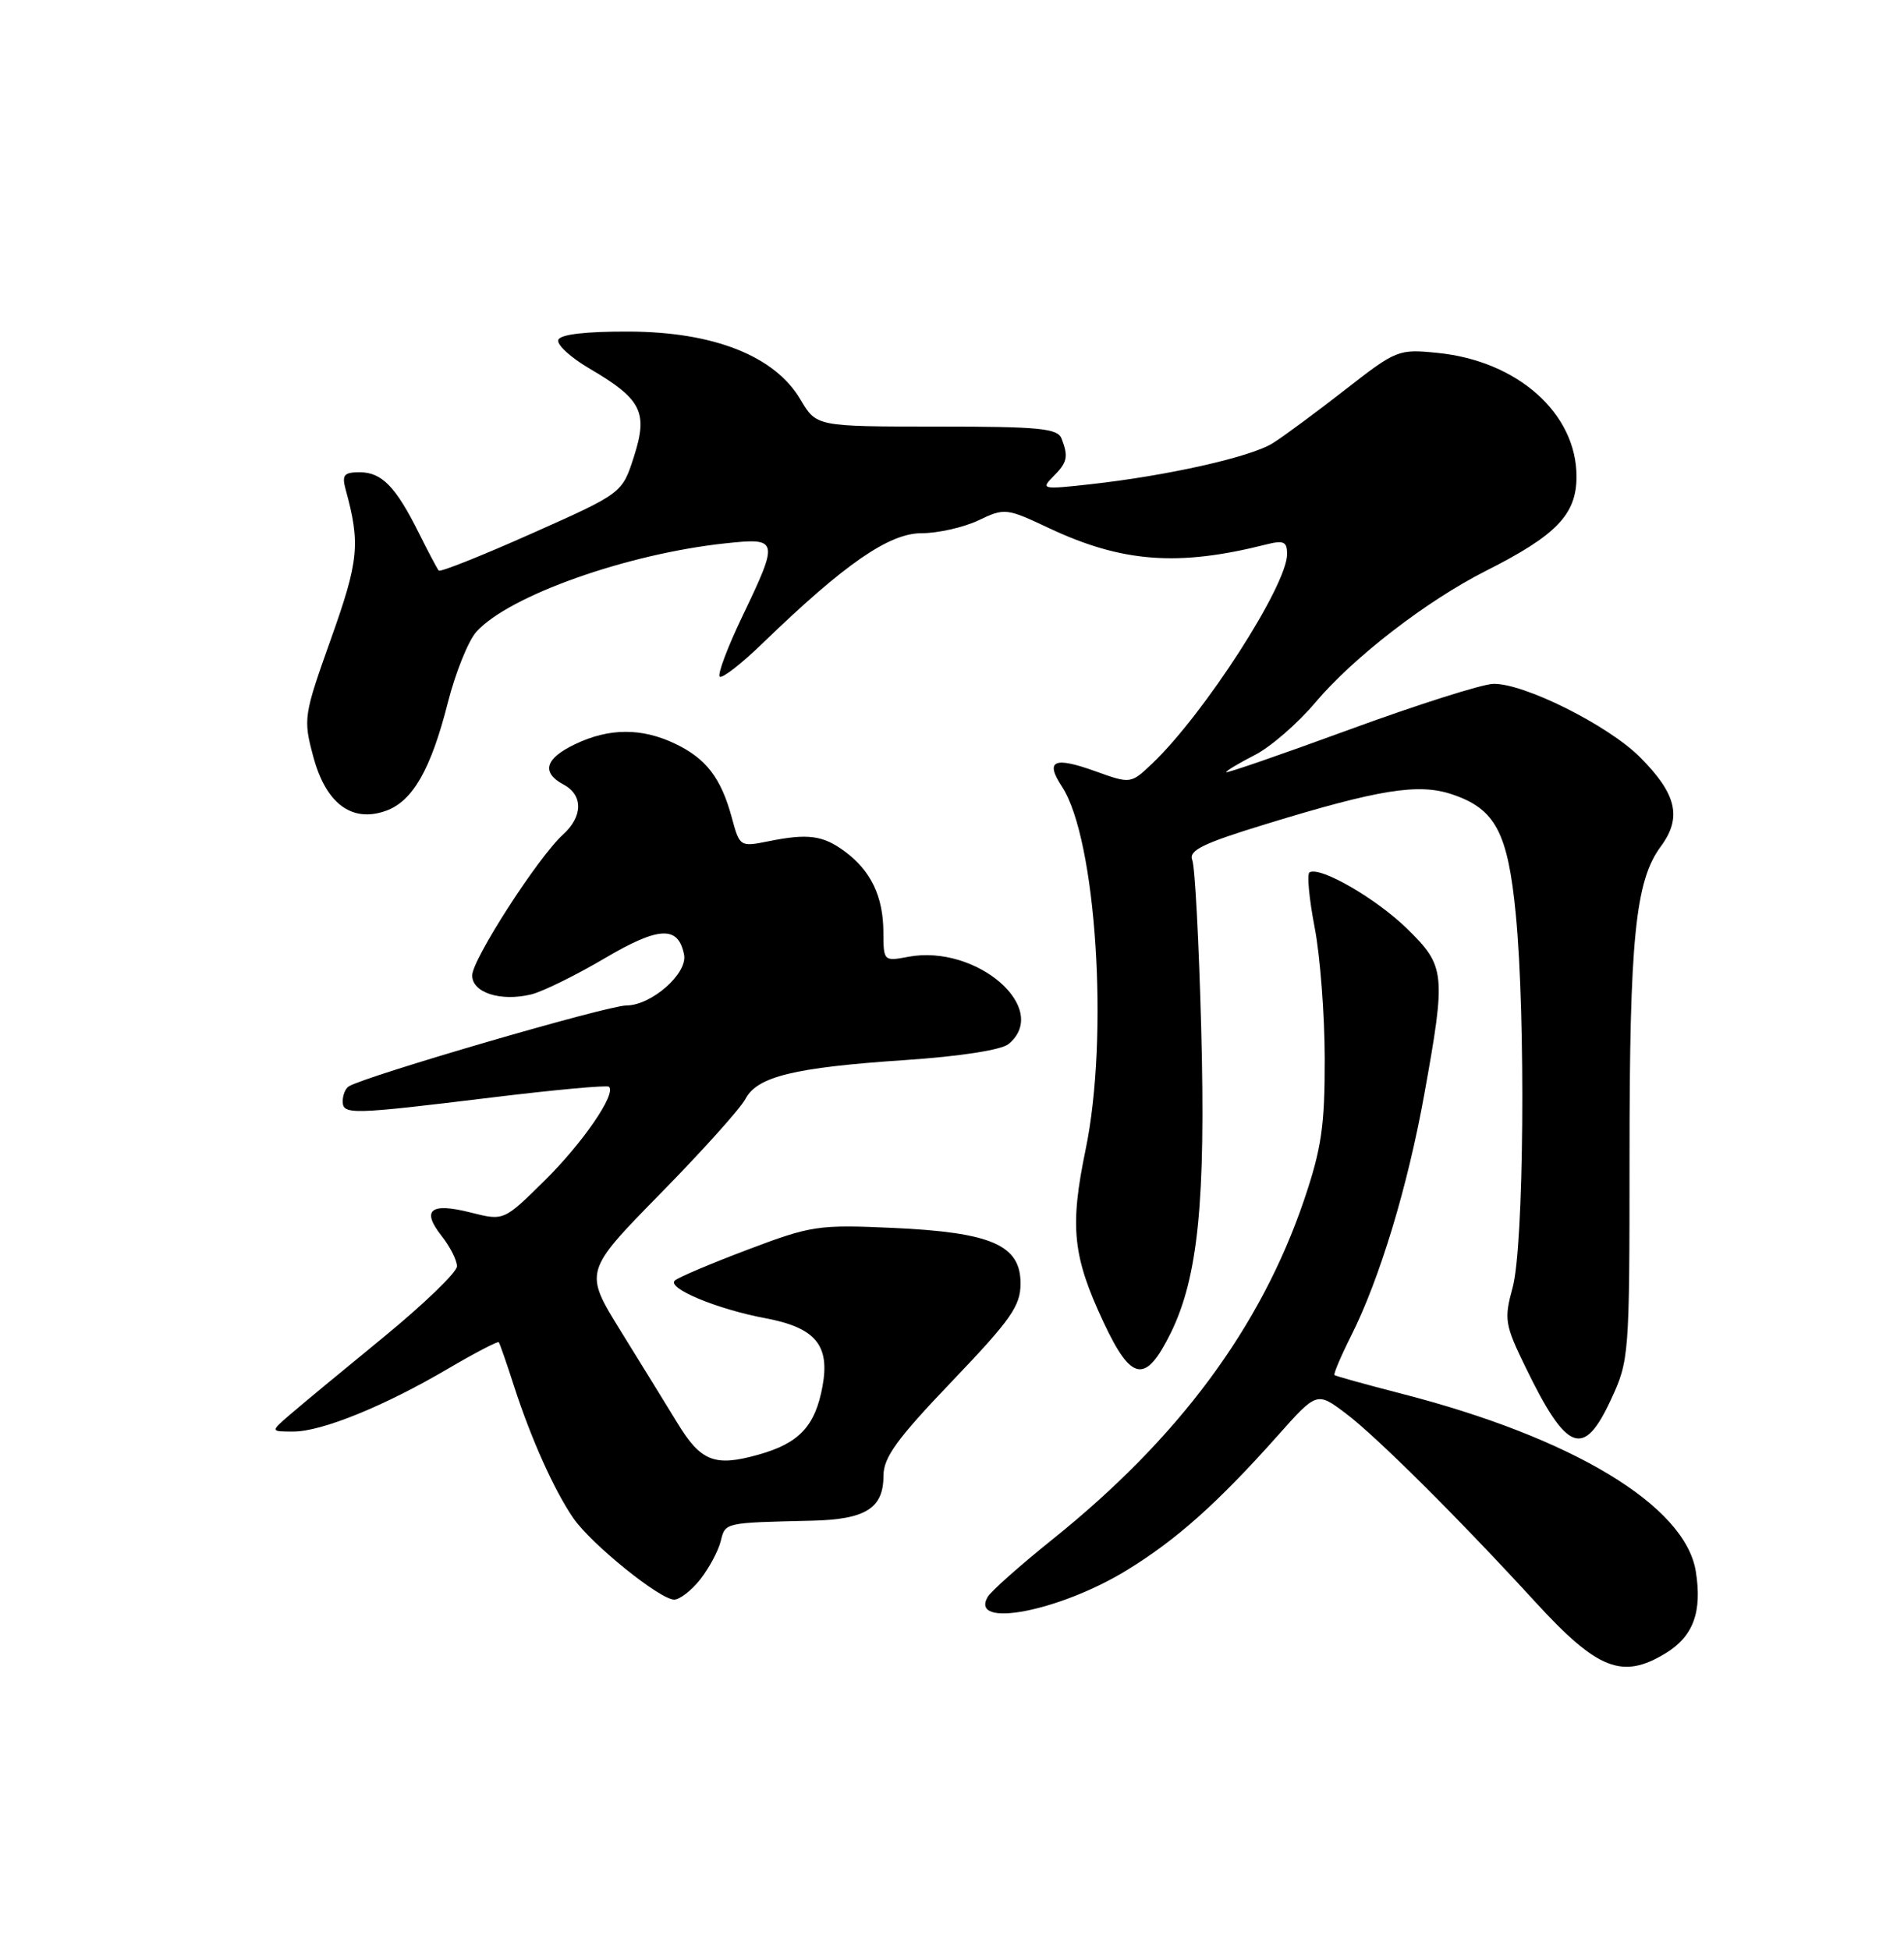 <?xml version="1.0" encoding="UTF-8" standalone="no"?>
<!DOCTYPE svg PUBLIC "-//W3C//DTD SVG 1.1//EN" "http://www.w3.org/Graphics/SVG/1.1/DTD/svg11.dtd" >
<svg xmlns="http://www.w3.org/2000/svg" xmlns:xlink="http://www.w3.org/1999/xlink" version="1.1" viewBox="0 0 250 256">
 <g >
 <path fill="currentColor"
d=" M 218.72 217.03 C 222.34 214.82 223.52 211.60 222.66 206.28 C 221.26 197.65 206.48 188.73 184.00 182.96 C 179.32 181.75 175.37 180.66 175.22 180.52 C 175.07 180.39 176.05 178.07 177.40 175.38 C 181.16 167.90 184.84 155.76 187.02 143.62 C 189.88 127.76 189.78 126.84 184.75 121.92 C 180.69 117.95 173.31 113.69 171.94 114.53 C 171.59 114.75 171.89 117.98 172.61 121.72 C 173.34 125.45 173.93 133.22 173.94 139.00 C 173.95 147.83 173.52 150.77 171.23 157.53 C 165.53 174.29 154.75 188.82 138.16 202.12 C 133.95 205.50 130.14 208.88 129.69 209.64 C 127.25 213.83 139.07 211.57 147.92 206.16 C 154.46 202.16 159.87 197.34 167.77 188.47 C 172.91 182.70 172.91 182.70 176.71 185.56 C 180.72 188.58 191.48 199.28 201.59 210.31 C 209.78 219.24 213.02 220.51 218.72 217.03 Z  M 91.95 207.34 C 93.10 205.87 94.31 203.62 94.63 202.34 C 95.25 199.86 95.02 199.91 106.60 199.64 C 113.66 199.48 116.00 198.01 116.00 193.75 C 116.00 191.34 117.76 188.91 125.00 181.34 C 132.76 173.22 134.00 171.45 134.00 168.49 C 134.00 163.45 130.18 161.79 117.22 161.20 C 107.45 160.76 106.51 160.90 98.22 164.04 C 93.42 165.85 89.10 167.68 88.62 168.10 C 87.47 169.09 94.13 171.87 100.50 173.06 C 107.06 174.29 108.99 176.59 108.00 181.98 C 107.04 187.23 104.94 189.48 99.55 190.98 C 93.83 192.59 92.01 191.87 88.91 186.76 C 87.48 184.42 84.14 179.00 81.49 174.72 C 76.68 166.94 76.68 166.94 86.69 156.72 C 92.21 151.10 97.24 145.50 97.87 144.28 C 99.42 141.33 104.24 140.15 118.82 139.17 C 126.11 138.68 131.48 137.84 132.43 137.06 C 138.02 132.42 128.24 123.93 119.26 125.61 C 116.04 126.22 116.00 126.18 115.99 122.36 C 115.97 117.70 114.36 114.33 110.95 111.80 C 108.06 109.65 106.08 109.39 100.82 110.46 C 97.19 111.19 97.11 111.14 96.09 107.35 C 94.68 102.13 92.71 99.57 88.63 97.63 C 84.24 95.54 79.99 95.56 75.53 97.69 C 71.56 99.58 71.03 101.41 74.00 103.00 C 76.58 104.38 76.55 107.19 73.92 109.57 C 70.66 112.52 62.00 125.96 62.00 128.06 C 62.00 130.33 65.74 131.52 69.75 130.55 C 71.26 130.18 75.61 128.04 79.41 125.80 C 86.52 121.61 89.06 121.49 89.82 125.33 C 90.31 127.80 85.53 132.00 82.24 132.00 C 79.77 132.00 48.01 141.26 45.80 142.62 C 45.36 142.89 45.00 143.77 45.00 144.56 C 45.00 146.37 46.00 146.34 64.50 144.09 C 72.75 143.08 79.71 142.44 79.96 142.67 C 80.96 143.57 76.53 150.04 71.49 155.01 C 66.15 160.28 66.15 160.28 61.83 159.19 C 56.54 157.84 55.29 158.83 57.97 162.24 C 59.09 163.65 60.00 165.45 60.00 166.24 C 60.00 167.02 55.64 171.22 50.32 175.58 C 44.99 179.94 39.48 184.50 38.07 185.72 C 35.50 187.94 35.50 187.94 38.50 187.94 C 42.22 187.95 50.48 184.60 58.87 179.66 C 62.38 177.60 65.36 176.05 65.49 176.21 C 65.62 176.37 66.53 178.97 67.50 182.00 C 69.73 188.89 72.77 195.66 75.29 199.32 C 77.64 202.72 86.65 210.00 88.52 210.00 C 89.25 210.00 90.80 208.80 91.95 207.34 Z  M 211.52 183.75 C 213.91 178.61 213.96 177.96 213.96 152.00 C 213.96 123.19 214.72 115.65 218.07 111.12 C 220.88 107.32 220.15 104.22 215.32 99.39 C 211.13 95.20 200.05 89.67 196.07 89.78 C 194.58 89.82 186.08 92.52 177.18 95.78 C 168.28 99.04 161.00 101.56 161.00 101.37 C 161.00 101.19 162.69 100.18 164.76 99.12 C 166.82 98.07 170.41 94.96 172.72 92.21 C 177.73 86.28 187.32 78.88 195.09 74.95 C 204.39 70.26 207.00 67.54 207.00 62.56 C 207.00 54.27 199.27 47.38 188.76 46.33 C 183.62 45.81 183.35 45.92 176.64 51.15 C 172.87 54.09 168.60 57.25 167.14 58.17 C 164.27 59.99 153.30 62.46 143.02 63.59 C 136.89 64.27 136.64 64.22 138.27 62.58 C 140.15 60.71 140.31 59.98 139.39 57.58 C 138.87 56.23 136.47 56.00 122.99 56.00 C 107.20 56.00 107.20 56.00 105.10 52.45 C 101.73 46.74 93.74 43.57 82.59 43.53 C 76.84 43.51 73.55 43.90 73.30 44.63 C 73.09 45.25 74.94 46.95 77.41 48.39 C 84.25 52.40 85.11 54.10 83.24 59.94 C 81.70 64.75 81.70 64.75 69.84 70.03 C 63.32 72.94 57.81 75.13 57.61 74.91 C 57.41 74.68 56.24 72.47 55.01 70.00 C 51.96 63.88 50.13 62.00 47.23 62.00 C 45.16 62.00 44.87 62.36 45.38 64.25 C 47.34 71.38 47.12 73.60 43.46 83.86 C 39.87 93.95 39.80 94.35 41.13 99.32 C 42.78 105.48 46.17 108.03 50.63 106.46 C 54.18 105.21 56.57 101.05 58.82 92.18 C 59.82 88.27 61.50 84.10 62.56 82.93 C 66.84 78.20 82.31 72.71 95.25 71.33 C 102.25 70.58 102.31 70.82 97.47 80.92 C 95.53 84.97 94.19 88.53 94.50 88.83 C 94.80 89.13 97.40 87.11 100.27 84.32 C 110.89 74.05 116.74 70.00 121.00 70.00 C 123.16 70.00 126.52 69.24 128.46 68.32 C 131.91 66.67 132.13 66.69 137.75 69.34 C 147.34 73.85 154.71 74.40 166.25 71.48 C 168.55 70.90 169.00 71.10 169.00 72.74 C 169.00 76.85 158.16 93.68 151.32 100.21 C 148.47 102.92 148.47 102.92 143.79 101.24 C 138.37 99.29 137.19 99.84 139.44 103.27 C 143.94 110.14 145.63 136.06 142.54 150.94 C 140.44 161.08 140.84 164.92 144.89 173.57 C 148.56 181.41 150.41 181.71 153.72 175.00 C 157.31 167.70 158.32 157.69 157.72 135.00 C 157.42 123.72 156.90 113.79 156.55 112.92 C 156.04 111.65 157.90 110.73 166.21 108.19 C 181.09 103.63 186.25 102.80 190.65 104.28 C 196.35 106.18 197.99 109.28 199.03 120.07 C 200.34 133.61 200.09 163.59 198.62 169.00 C 197.47 173.21 197.58 173.88 200.31 179.50 C 205.74 190.67 207.93 191.50 211.52 183.75 Z "/>
</g>
</svg>